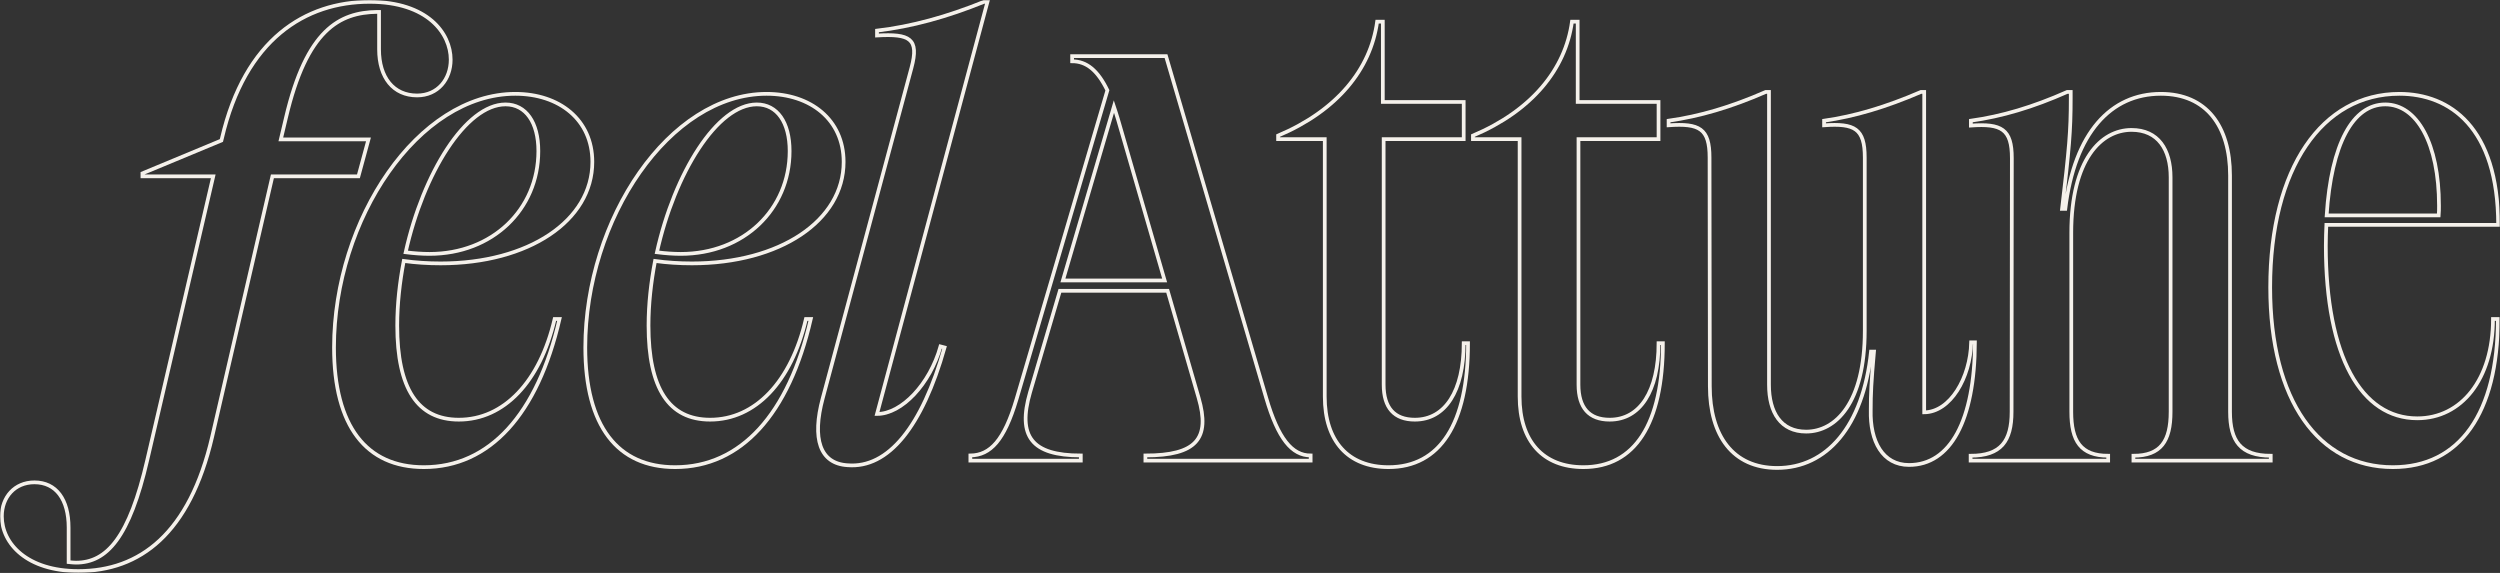 <svg width="1344" height="308" viewBox="0 0 1344 308" fill="none" xmlns="http://www.w3.org/2000/svg">
<rect x="0" y="0" width="1344" height="308" fill="#333333" stroke="none"/>
<mask id="path-1-outside-1_537_7964" maskUnits="userSpaceOnUse" x="0" y="0" width="1344" height="308" fill="black">
<rect fill="white" width="1344" height="308"/>
<path d="M42.14 307C14.567 307 1 292.269 1 277.538C1 267.328 7.857 259.306 18.506 259.306C30.177 259.306 36.888 268.495 36.888 283.663V302.187C38.347 302.333 39.66 302.479 40.827 302.479C57.458 302.479 69.566 288.914 79.195 247.2L114.645 94.784H76.569V93.179L119.021 75.531L119.313 74.364C131.713 20.982 164.246 1 198.675 1C229.894 1 242.294 17.919 242.294 32.067C242.294 42.568 235.438 51.319 224.205 51.319C211.513 51.319 203.781 41.693 203.781 26.524V6.397H202.76C182.481 6.688 164.829 16.023 153.742 63.279L150.97 74.948H198.091L192.693 94.784H146.448L114.061 234.803C101.953 287.018 75.11 307 42.14 307Z"/>
<path d="M227.852 251.138C196.924 251.138 179.564 229.114 179.564 186.817C179.564 117.683 224.934 50.444 277.015 50.444C300.649 50.444 318.447 64.3 318.447 87.053C318.447 118.704 284.164 141.602 236.897 141.602C230.04 141.602 223.329 141.165 217.056 140.29C214.868 151.812 213.555 163.48 213.555 175.003C213.555 208.841 224.496 225.614 246.671 225.614C270.888 225.614 290.291 205.34 298.169 171.502H300.795C288.978 222.843 263.156 251.138 227.852 251.138ZM218.077 135.622C222.746 136.206 226.977 136.498 230.915 136.498C264.615 136.498 289.415 112.724 289.415 81.219C289.415 65.759 282.705 56.133 271.763 56.133C250.464 56.133 227.56 93.033 218.077 135.622Z"/>
<path d="M362.942 251.138C332.014 251.138 314.654 229.114 314.654 186.817C314.654 117.683 360.024 50.444 412.105 50.444C435.739 50.444 453.537 64.3 453.537 87.053C453.537 118.704 419.254 141.602 371.987 141.602C365.13 141.602 358.419 141.165 352.146 140.29C349.958 151.812 348.645 163.48 348.645 175.003C348.645 208.841 359.586 225.614 381.761 225.614C405.978 225.614 425.381 205.34 433.258 171.502H435.884C424.068 222.843 398.246 251.138 362.942 251.138ZM353.167 135.622C357.836 136.206 362.066 136.498 366.005 136.498C399.705 136.498 424.505 112.724 424.505 81.219C424.505 65.759 417.795 56.133 406.853 56.133C385.554 56.133 362.65 93.033 353.167 135.622Z"/>
<path d="M455.725 250.117C440.699 249.242 436.468 235.824 442.303 214.091L490.008 36.442C494.239 20.69 489.133 18.065 471.48 19.086V16.46C490.154 14.273 509.119 9.022 528.959 1H530.856L471.48 222.551C484.756 222.551 499.928 206.507 505.618 186.234L507.806 186.817C495.697 229.552 477.462 251.867 455.725 250.117Z"/>
<path d="M615.761 247.638V244.867C643.188 244.867 650.774 235.824 644.355 213.8L627.724 156.334H569.807L553.76 210.883C546.903 234.511 554.489 244.867 581.04 244.867V247.638H521.665V244.867C532.461 244.721 539.901 236.699 546.466 214.675L595.337 48.548C590.085 37.755 584.104 32.942 576.372 32.942V30.171H626.848L680.68 213.8C687.099 235.824 694.539 244.867 704.605 244.867V247.638H615.761ZM571.412 150.791H626.119L601.027 64.154C600.297 61.675 599.568 59.487 598.838 57.299L571.412 150.791Z"/>
<path d="M743.849 206.799C743.849 219.196 749.538 225.614 760.625 225.614C776.964 225.614 786.885 210.299 786.885 184.483H789.219C789.219 227.948 774.047 251.138 746.474 251.138C724.738 251.138 712.191 237.136 712.191 213.216V74.802H687.099V72.906C718.756 59.487 736.846 37.317 740.347 11.647H743.411V54.82H786.885V74.802H743.849V206.799Z"/>
<path d="M848.594 206.799C848.594 219.196 854.284 225.614 865.371 225.614C881.71 225.614 891.63 210.299 891.63 184.483H893.965C893.965 227.948 878.793 251.138 851.22 251.138C829.483 251.138 816.937 237.136 816.937 213.216V74.802H791.845V72.906C823.502 59.487 841.592 37.317 845.093 11.647H848.157V54.82H891.63V74.802H848.594V206.799Z"/>
<path d="M1002.5 84.72C1002.5 69.113 997.106 66.196 980.621 67.363V64.884C996.96 62.55 1013.74 57.591 1032.7 49.423H1034.45V221.676C1048.46 221.53 1059.25 203.153 1059.69 184.046H1061.73C1061.59 226.197 1048.46 249.971 1026.28 249.971C1012.13 249.971 1005.28 237.282 1005.71 220.509C1005.71 211.758 1006 205.486 1007.46 189.005H1005.86C1001.63 229.406 981.934 251.576 955.382 251.576C931.603 251.576 919.203 234.219 919.203 207.674L919.057 84.72C919.057 69.113 913.659 66.196 897.028 67.363V64.884C913.659 62.55 930.582 57.591 949.255 49.423H951.006V206.799C951.006 221.822 957.425 232.031 970.992 232.031C986.894 232.031 1002.5 216.571 1002.5 177.774V84.72Z"/>
<path d="M1059.4 247.638V245.012C1075.74 245.012 1081.43 237.136 1081.43 221.384L1081.57 85.011C1081.57 69.405 1076.03 66.342 1059.54 67.509V64.884C1076.18 62.55 1092.95 57.591 1111.33 49.423H1113.23V52.924C1113.23 70.572 1112.36 80.052 1108.56 112.286H1110.31C1115.27 71.301 1134.82 50.444 1161.66 50.444C1186.17 50.444 1198.87 67.801 1198.87 94.346V221.384C1198.87 237.136 1204.55 245.012 1220.75 245.012V247.638H1146.93V245.012C1161.66 245.012 1166.92 237.136 1166.92 221.384V95.367C1166.92 80.344 1160.21 69.843 1145.91 69.843C1129.57 69.843 1113.52 85.741 1113.52 125.121V221.384C1113.52 237.136 1118.63 245.012 1133.36 245.012V247.638H1059.4Z"/>
<path d="M1342.85 171.502C1342.85 221.968 1322.43 251.138 1286.4 251.138C1246.72 251.138 1220.46 215.696 1220.46 154.438C1220.46 90.262 1248.47 50.444 1289.9 50.444C1317.03 50.444 1343 68.53 1343 120.891H1250.65C1250.51 124.538 1250.36 128.184 1250.36 132.122C1250.36 191.776 1269.47 224.885 1299.53 224.885C1323.16 224.885 1340.23 204.028 1340.23 171.502H1342.85ZM1250.8 115.786H1311.05C1311.2 114.036 1311.2 112.286 1311.2 110.536C1311.2 77.135 1299.38 56.133 1282.31 56.133C1264.95 56.133 1253.28 77.281 1250.8 115.786Z"/>
</mask>
<path d="M42.14 307C14.567 307 1 292.269 1 277.538C1 267.328 7.857 259.306 18.506 259.306C30.177 259.306 36.888 268.495 36.888 283.663V302.187C38.347 302.333 39.66 302.479 40.827 302.479C57.458 302.479 69.566 288.914 79.195 247.2L114.645 94.784H76.569V93.179L119.021 75.531L119.313 74.364C131.713 20.982 164.246 1 198.675 1C229.894 1 242.294 17.919 242.294 32.067C242.294 42.568 235.438 51.319 224.205 51.319C211.513 51.319 203.781 41.693 203.781 26.524V6.397H202.76C182.481 6.688 164.829 16.023 153.742 63.279L150.97 74.948H198.091L192.693 94.784H146.448L114.061 234.803C101.953 287.018 75.11 307 42.14 307Z" stroke="#F5F1EB" stroke-width="2" mask="url(#path-1-outside-1_537_7964)"/>
<path d="M227.852 251.138C196.924 251.138 179.564 229.114 179.564 186.817C179.564 117.683 224.934 50.444 277.015 50.444C300.649 50.444 318.447 64.3 318.447 87.053C318.447 118.704 284.164 141.602 236.897 141.602C230.04 141.602 223.329 141.165 217.056 140.29C214.868 151.812 213.555 163.48 213.555 175.003C213.555 208.841 224.496 225.614 246.671 225.614C270.888 225.614 290.291 205.34 298.169 171.502H300.795C288.978 222.843 263.156 251.138 227.852 251.138ZM218.077 135.622C222.746 136.206 226.977 136.498 230.915 136.498C264.615 136.498 289.415 112.724 289.415 81.219C289.415 65.759 282.705 56.133 271.763 56.133C250.464 56.133 227.56 93.033 218.077 135.622Z" stroke="#F5F1EB" stroke-width="2" mask="url(#path-1-outside-1_537_7964)"/>
<path d="M362.942 251.138C332.014 251.138 314.654 229.114 314.654 186.817C314.654 117.683 360.024 50.444 412.105 50.444C435.739 50.444 453.537 64.3 453.537 87.053C453.537 118.704 419.254 141.602 371.987 141.602C365.13 141.602 358.419 141.165 352.146 140.29C349.958 151.812 348.645 163.48 348.645 175.003C348.645 208.841 359.586 225.614 381.761 225.614C405.978 225.614 425.381 205.34 433.258 171.502H435.884C424.068 222.843 398.246 251.138 362.942 251.138ZM353.167 135.622C357.836 136.206 362.066 136.498 366.005 136.498C399.705 136.498 424.505 112.724 424.505 81.219C424.505 65.759 417.795 56.133 406.853 56.133C385.554 56.133 362.65 93.033 353.167 135.622Z" stroke="#F5F1EB" stroke-width="2" mask="url(#path-1-outside-1_537_7964)"/>
<path d="M455.725 250.117C440.699 249.242 436.468 235.824 442.303 214.091L490.008 36.442C494.239 20.69 489.133 18.065 471.48 19.086V16.46C490.154 14.273 509.119 9.022 528.959 1H530.856L471.48 222.551C484.756 222.551 499.928 206.507 505.618 186.234L507.806 186.817C495.697 229.552 477.462 251.867 455.725 250.117Z" stroke="#F5F1EB" stroke-width="2" mask="url(#path-1-outside-1_537_7964)"/>
<path d="M615.761 247.638V244.867C643.188 244.867 650.774 235.824 644.355 213.8L627.724 156.334H569.807L553.76 210.883C546.903 234.511 554.489 244.867 581.04 244.867V247.638H521.665V244.867C532.461 244.721 539.901 236.699 546.466 214.675L595.337 48.548C590.085 37.755 584.104 32.942 576.372 32.942V30.171H626.848L680.68 213.8C687.099 235.824 694.539 244.867 704.605 244.867V247.638H615.761ZM571.412 150.791H626.119L601.027 64.154C600.297 61.675 599.568 59.487 598.838 57.299L571.412 150.791Z" stroke="#F5F1EB" stroke-width="2" mask="url(#path-1-outside-1_537_7964)"/>
<path d="M743.849 206.799C743.849 219.196 749.538 225.614 760.625 225.614C776.964 225.614 786.885 210.299 786.885 184.483H789.219C789.219 227.948 774.047 251.138 746.474 251.138C724.738 251.138 712.191 237.136 712.191 213.216V74.802H687.099V72.906C718.756 59.487 736.846 37.317 740.347 11.647H743.411V54.82H786.885V74.802H743.849V206.799Z" stroke="#F5F1EB" stroke-width="2" mask="url(#path-1-outside-1_537_7964)"/>
<path d="M848.594 206.799C848.594 219.196 854.284 225.614 865.371 225.614C881.71 225.614 891.63 210.299 891.63 184.483H893.965C893.965 227.948 878.793 251.138 851.22 251.138C829.483 251.138 816.937 237.136 816.937 213.216V74.802H791.845V72.906C823.502 59.487 841.592 37.317 845.093 11.647H848.157V54.82H891.63V74.802H848.594V206.799Z" stroke="#F5F1EB" stroke-width="2" mask="url(#path-1-outside-1_537_7964)"/>
<path d="M1002.5 84.72C1002.5 69.113 997.106 66.196 980.621 67.363V64.884C996.96 62.55 1013.74 57.591 1032.7 49.423H1034.45V221.676C1048.46 221.53 1059.25 203.153 1059.69 184.046H1061.73C1061.59 226.197 1048.46 249.971 1026.28 249.971C1012.13 249.971 1005.28 237.282 1005.71 220.509C1005.71 211.758 1006 205.486 1007.46 189.005H1005.86C1001.63 229.406 981.934 251.576 955.382 251.576C931.603 251.576 919.203 234.219 919.203 207.674L919.057 84.72C919.057 69.113 913.659 66.196 897.028 67.363V64.884C913.659 62.55 930.582 57.591 949.255 49.423H951.006V206.799C951.006 221.822 957.425 232.031 970.992 232.031C986.894 232.031 1002.5 216.571 1002.5 177.774V84.72Z" stroke="#F5F1EB" stroke-width="2" mask="url(#path-1-outside-1_537_7964)"/>
<path d="M1059.4 247.638V245.012C1075.74 245.012 1081.43 237.136 1081.43 221.384L1081.57 85.011C1081.57 69.405 1076.03 66.342 1059.54 67.509V64.884C1076.18 62.55 1092.95 57.591 1111.33 49.423H1113.23V52.924C1113.23 70.572 1112.36 80.052 1108.56 112.286H1110.31C1115.27 71.301 1134.82 50.444 1161.66 50.444C1186.17 50.444 1198.87 67.801 1198.87 94.346V221.384C1198.87 237.136 1204.55 245.012 1220.75 245.012V247.638H1146.93V245.012C1161.66 245.012 1166.92 237.136 1166.92 221.384V95.367C1166.92 80.344 1160.21 69.843 1145.91 69.843C1129.57 69.843 1113.52 85.741 1113.52 125.121V221.384C1113.52 237.136 1118.63 245.012 1133.36 245.012V247.638H1059.4Z" stroke="#F5F1EB" stroke-width="2" mask="url(#path-1-outside-1_537_7964)"/>
<path d="M1342.85 171.502C1342.85 221.968 1322.43 251.138 1286.4 251.138C1246.72 251.138 1220.46 215.696 1220.46 154.438C1220.46 90.262 1248.47 50.444 1289.9 50.444C1317.03 50.444 1343 68.53 1343 120.891H1250.65C1250.51 124.538 1250.36 128.184 1250.36 132.122C1250.36 191.776 1269.47 224.885 1299.53 224.885C1323.16 224.885 1340.23 204.028 1340.23 171.502H1342.85ZM1250.8 115.786H1311.05C1311.2 114.036 1311.2 112.286 1311.2 110.536C1311.2 77.135 1299.38 56.133 1282.31 56.133C1264.95 56.133 1253.28 77.281 1250.8 115.786Z" stroke="#F5F1EB" stroke-width="2" mask="url(#path-1-outside-1_537_7964)"/>
</svg>
